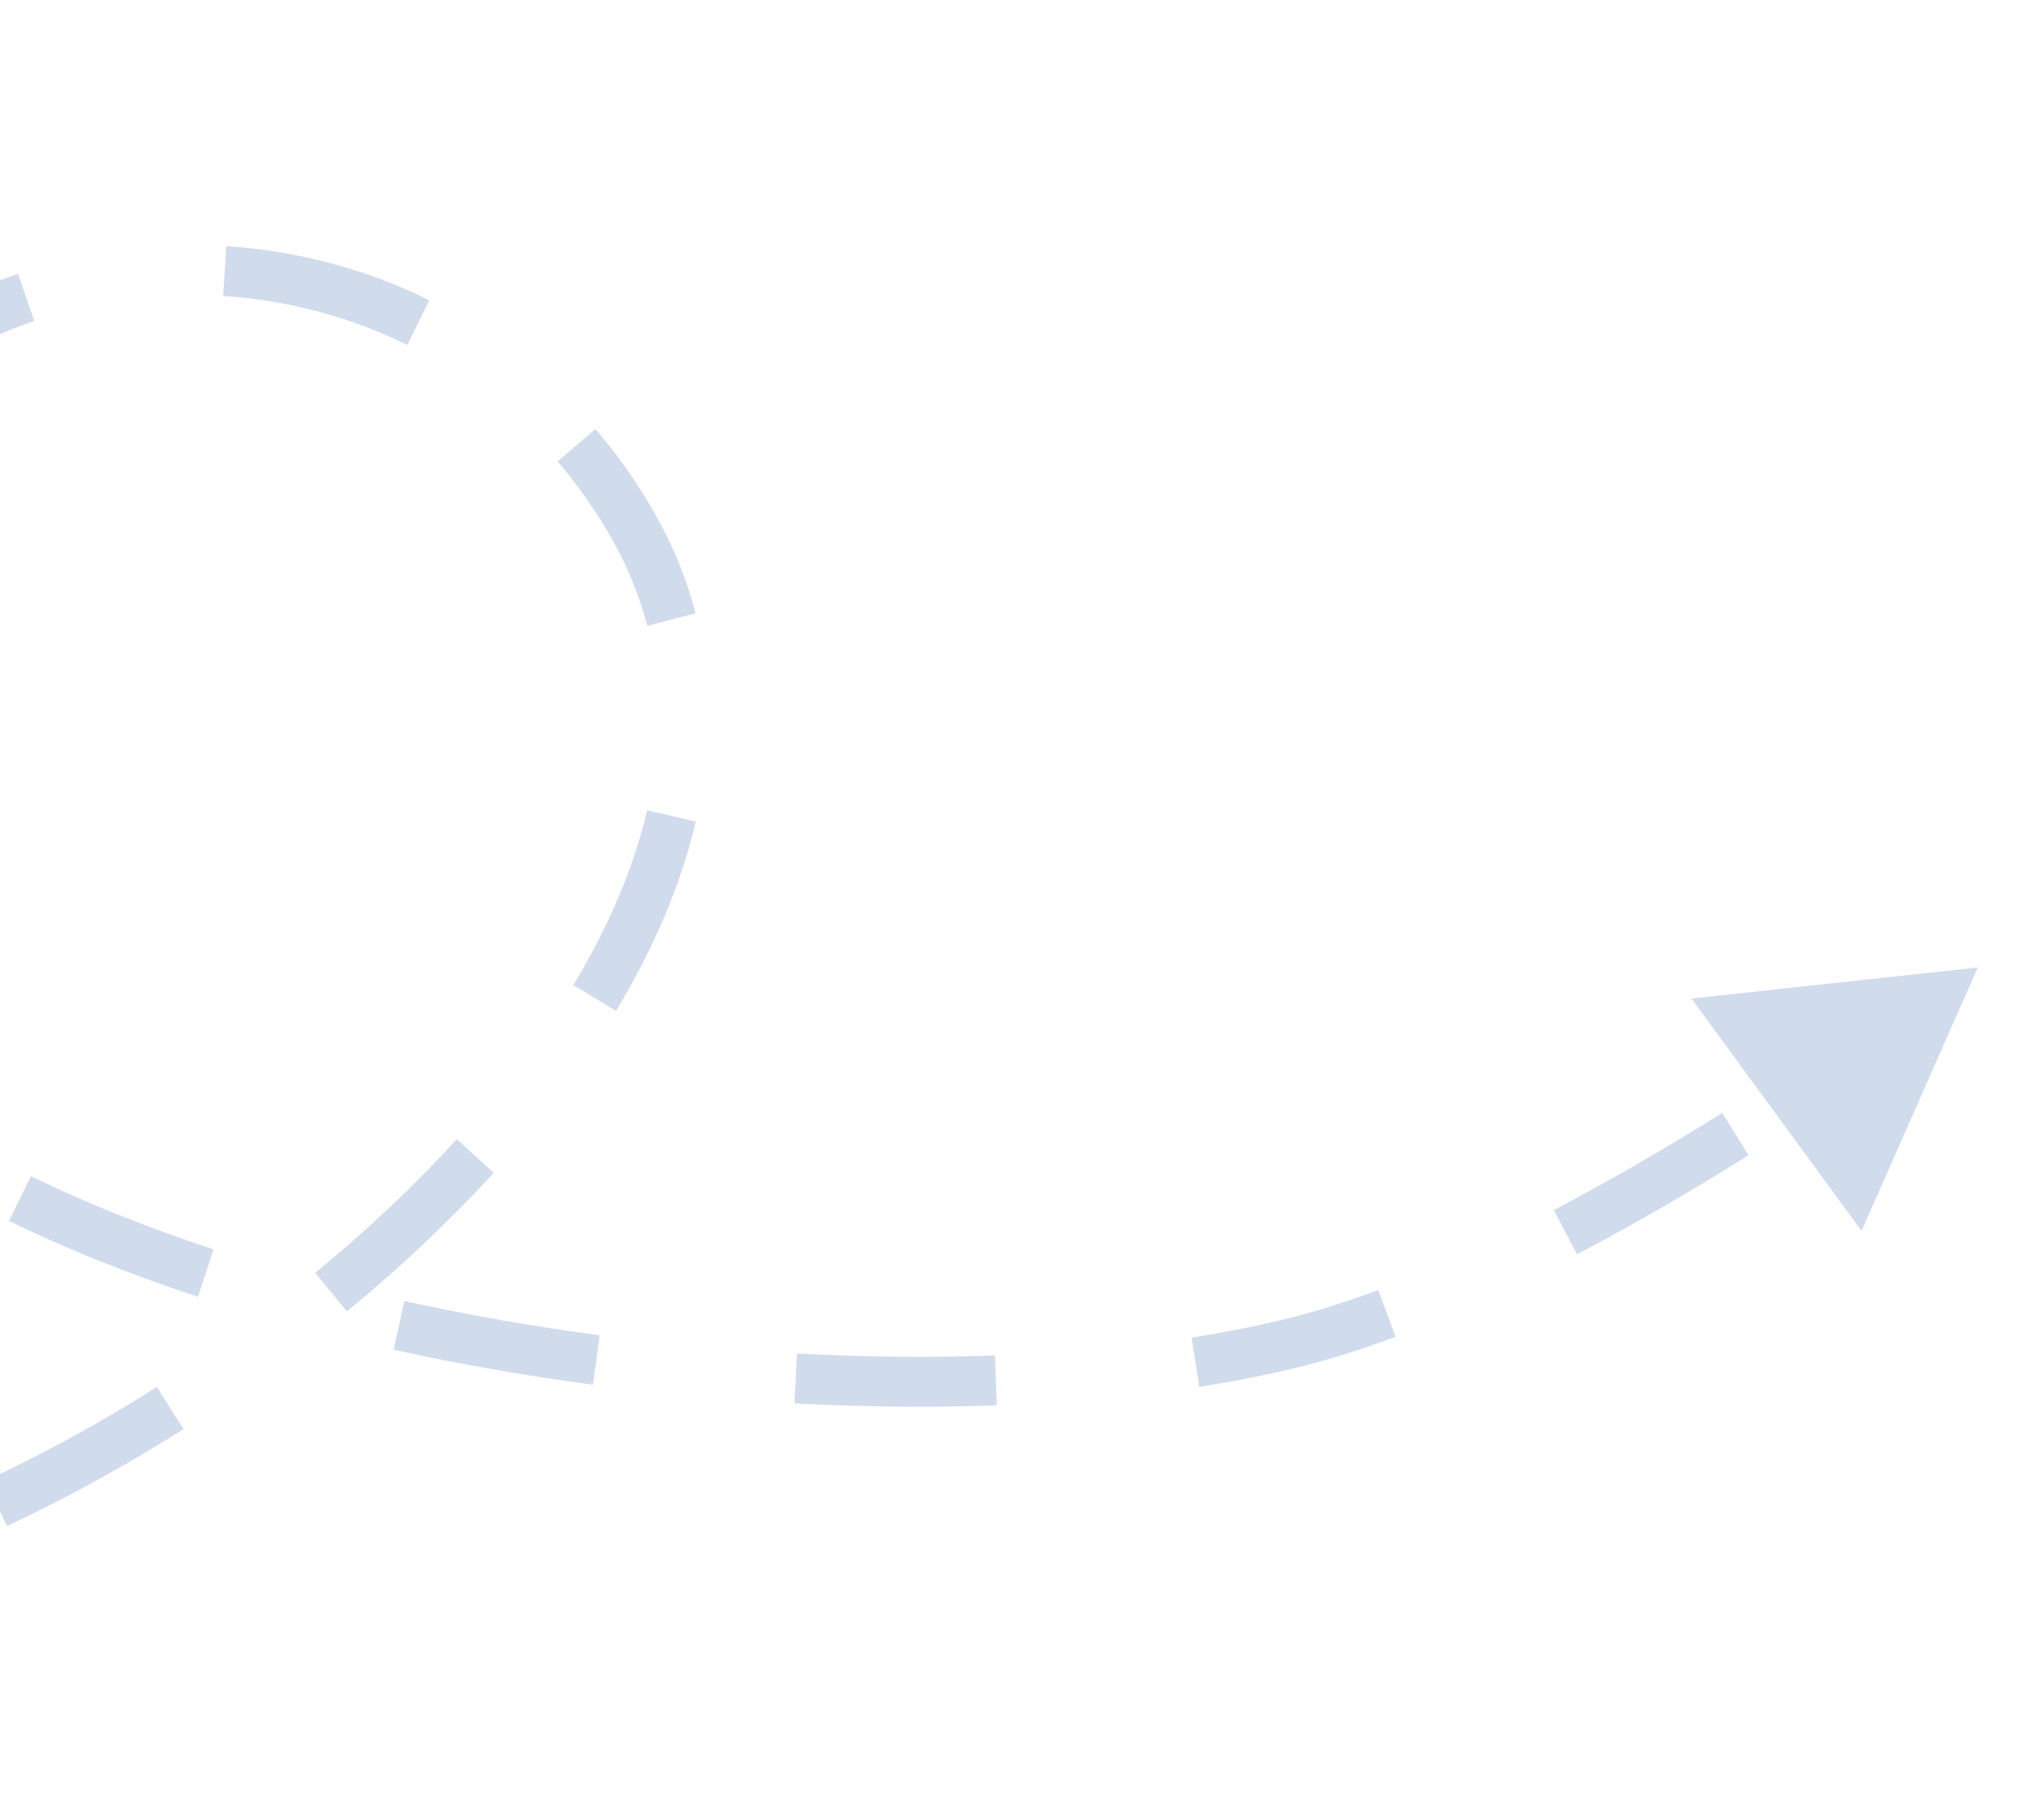 <svg width="81" height="73" viewBox="0 0 81 73" fill="none" xmlns="http://www.w3.org/2000/svg">
<path opacity="0.6" d="M79.308 38.804L74.646 49.368L67.828 40.049L79.308 38.804ZM-12.216 26.165L-13.169 25.866L-12.216 26.165ZM51.863 53.855L52.103 54.826L51.863 53.855ZM-11.432 64.084L-11.618 63.101L-11.432 64.084ZM25.431 21.167L24.559 21.657L25.431 21.167ZM70.118 46.334C67.992 47.663 65.651 49.039 63.238 50.307L62.307 48.536C64.666 47.297 66.964 45.947 69.058 44.638L70.118 46.334ZM55.962 53.617C54.655 54.103 53.361 54.515 52.103 54.826L51.623 52.885C52.793 52.595 54.014 52.208 55.264 51.742L55.962 53.617ZM52.103 54.826C50.842 55.138 49.499 55.404 48.09 55.623L47.782 53.647C49.141 53.435 50.426 53.181 51.623 52.885L52.103 54.826ZM39.97 56.365C37.36 56.458 34.634 56.432 31.856 56.287L31.96 54.289C34.684 54.432 37.35 54.458 39.899 54.366L39.97 56.365ZM23.78 55.537C21.094 55.18 18.411 54.713 15.785 54.136L16.215 52.183C18.783 52.747 21.41 53.204 24.044 53.555L23.78 55.537ZM7.939 52.01C5.263 51.133 2.714 50.12 0.362 48.971L1.241 47.174C3.497 48.277 5.96 49.256 8.563 50.11L7.939 52.01ZM-6.641 44.626C-8.957 42.773 -10.848 40.673 -12.136 38.316L-10.38 37.358C-9.248 39.431 -7.552 41.336 -5.391 43.065L-6.641 44.626ZM-13.974 30.045C-13.884 28.693 -13.62 27.3 -13.169 25.866L-11.261 26.465C-11.668 27.759 -11.9 28.995 -11.978 30.177L-13.974 30.045ZM-13.169 25.866C-12.733 24.476 -12.207 23.176 -11.602 21.966L-9.814 22.86C-10.369 23.973 -10.856 25.174 -11.261 26.465L-13.169 25.866ZM-6.543 15.252C-4.369 13.295 -1.891 11.875 0.725 10.981L1.372 12.873C-0.995 13.683 -3.237 14.967 -5.204 16.738L-6.543 15.252ZM9.075 9.875C11.885 10.056 14.66 10.782 17.216 12.04L16.332 13.835C14.017 12.695 11.499 12.035 8.947 11.871L9.075 9.875ZM23.877 17.205C24.777 18.254 25.592 19.413 26.302 20.677L24.559 21.657C23.913 20.507 23.174 19.456 22.359 18.507L23.877 17.205ZM26.302 20.677C27.02 21.953 27.544 23.263 27.89 24.597L25.954 25.099C25.652 23.935 25.193 22.785 24.559 21.657L26.302 20.677ZM27.898 32.953C27.297 35.523 26.19 38.073 24.704 40.541L22.991 39.51C24.392 37.183 25.406 34.827 25.95 32.499L27.898 32.953ZM19.796 47.039C18.018 48.989 16.033 50.854 13.91 52.597L12.641 51.051C14.697 49.363 16.611 47.564 18.318 45.691L19.796 47.039ZM7.358 57.321C5.054 58.777 2.673 60.084 0.277 61.207L-0.571 59.396C1.746 58.31 4.054 57.043 6.29 55.63L7.358 57.321ZM-7.287 64.105C-8.625 64.499 -9.949 64.822 -11.247 65.066L-11.618 63.101C-10.39 62.87 -9.131 62.563 -7.851 62.186L-7.287 64.105ZM-11.247 65.066C-12.571 65.316 -13.969 65.55 -15.424 65.77L-15.723 63.793C-14.288 63.576 -12.914 63.345 -11.618 63.101L-11.247 65.066ZM-23.814 66.837C-26.574 67.133 -29.407 67.392 -32.221 67.619L-32.381 65.625C-29.582 65.4 -26.767 65.142 -24.028 64.848L-23.814 66.837ZM-40.634 68.213C-43.621 68.397 -46.469 68.546 -49.05 68.666L-49.143 66.669C-46.57 66.549 -43.732 66.4 -40.757 66.217L-40.634 68.213ZM-57.468 68.999C-58.788 69.041 -59.84 69.07 -60.563 69.089C-60.925 69.098 -61.204 69.105 -61.393 69.109C-61.487 69.111 -61.559 69.113 -61.608 69.114C-61.632 69.114 -61.65 69.115 -61.663 69.115C-61.669 69.115 -61.673 69.115 -61.676 69.115C-61.678 69.115 -61.679 69.115 -61.68 69.115C-61.681 69.115 -61.681 69.115 -61.681 69.115C-61.681 69.115 -61.681 69.115 -61.681 69.115C-61.681 69.115 -61.681 69.115 -61.681 69.115C-61.681 69.115 -61.681 69.115 -61.701 68.115C-61.721 67.115 -61.721 67.115 -61.721 67.115C-61.721 67.115 -61.721 67.115 -61.721 67.115C-61.721 67.115 -61.721 67.115 -61.721 67.115C-61.721 67.115 -61.721 67.115 -61.72 67.115C-61.72 67.115 -61.718 67.115 -61.717 67.115C-61.714 67.115 -61.71 67.115 -61.704 67.115C-61.692 67.115 -61.674 67.115 -61.65 67.114C-61.603 67.113 -61.532 67.112 -61.438 67.109C-61.251 67.105 -60.974 67.099 -60.614 67.089C-59.895 67.071 -58.847 67.042 -57.532 67L-57.468 68.999Z" fill="#B0C5DE"/>
</svg>
